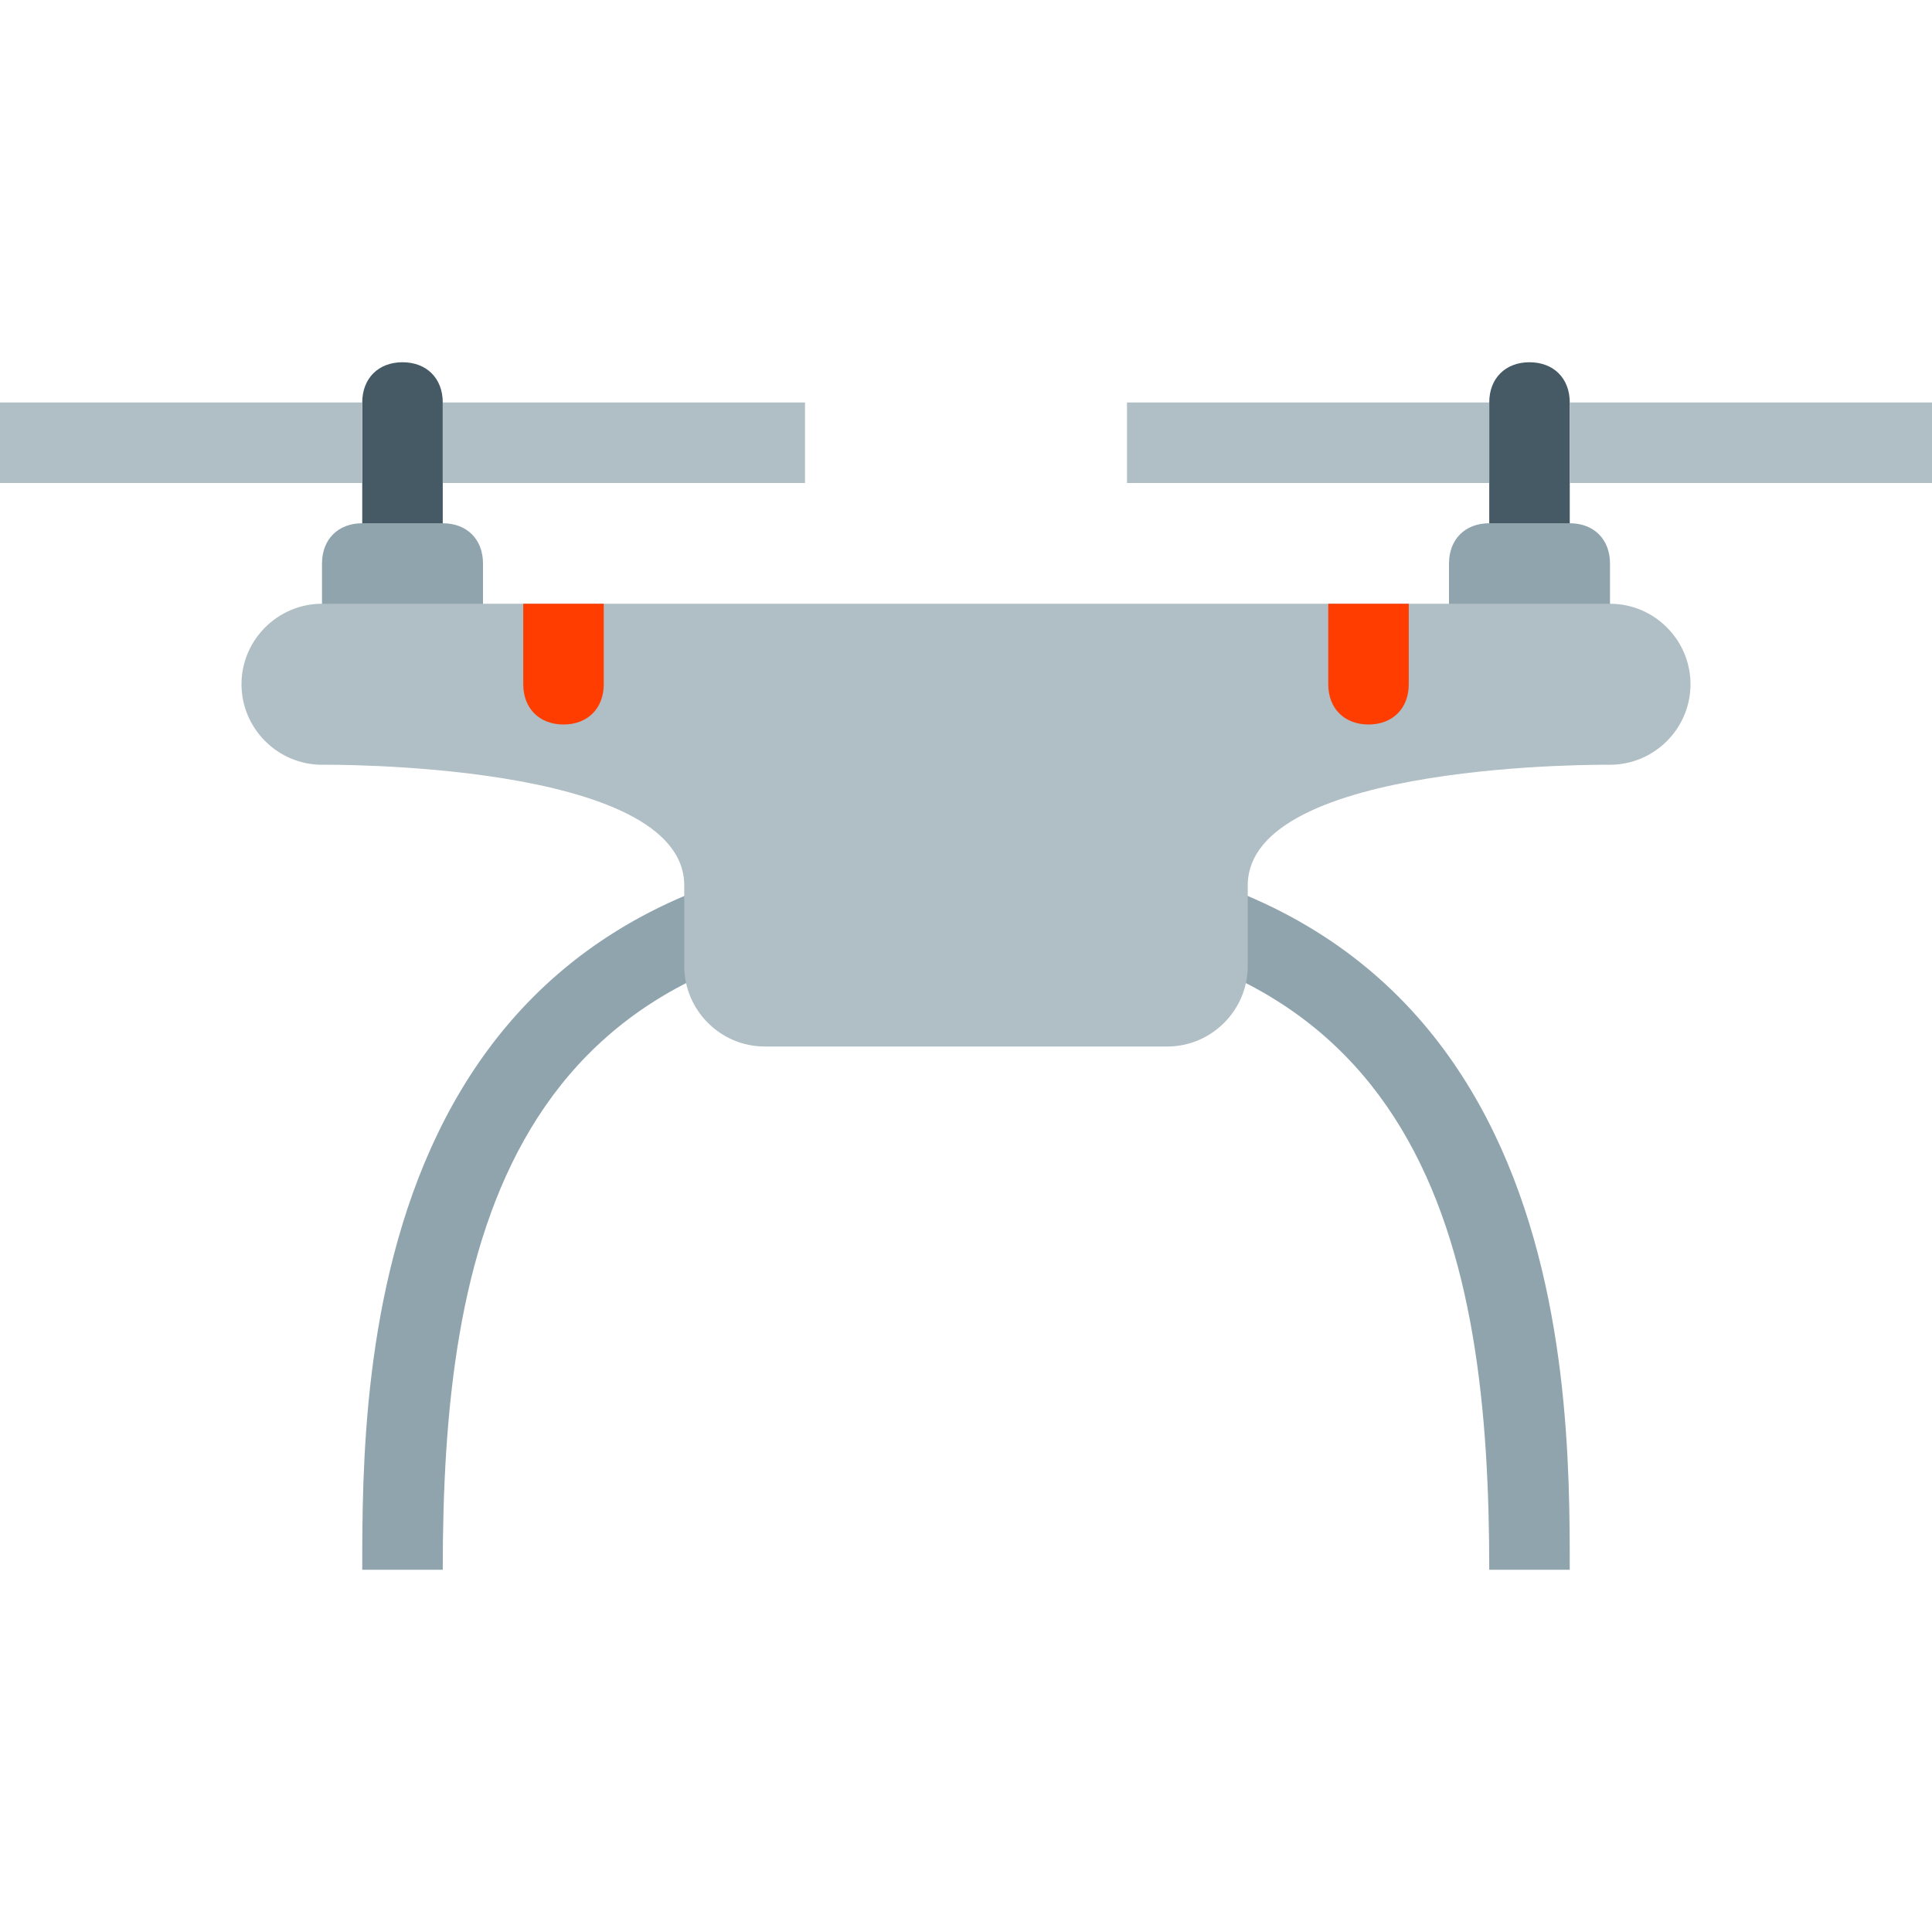 <svg xmlns="http://www.w3.org/2000/svg" viewBox="0 0 48 48"><path d="M10 18c-.6 0-1-.4-1-1v-7c0-.6.4-1 1-1s1 .4 1 1v7c0 .6-.4 1-1 1zm29-1v-7c0-.6-.4-1-1-1s-1 .4-1 1v7c0 .6.4 1 1 1s1-.4 1-1z" fill="#455a64"/><path d="M39 39h-2c0-7.9-1.5-16-13-16s-13 8.1-13 16H9c0-4.9 0-18 15-18s15 13.1 15 18zM11 18H9c-.6 0-1-.4-1-1v-3c0-.6.4-1 1-1h2c.6 0 1 .4 1 1v3c0 .6-.4 1-1 1zm28 0h-2c-.6 0-1-.4-1-1v-3c0-.6.4-1 1-1h2c.6 0 1 .4 1 1v3c0 .6-.4 1-1 1z" fill="#90a4ae"/><path d="M9 12H0v-2h9v2zm28-2h-9v2h9v-2zm5 7c0 1.1-.9 2-2 2 0 0-9-.1-9 3v2c0 1.1-.9 2-2 2H19c-1.1 0-2-.9-2-2v-2c0-3.1-9-3-9-3-1.1 0-2-.9-2-2s.9-2 2-2h32c1.1 0 2 .9 2 2zm-22-5h-9v-2h9v2zm28 0h-9v-2h9v2z" fill="#b0bec5"/><path d="M15 15v2c0 .6-.4 1-1 1s-1-.4-1-1v-2h2zm18 0v2c0 .6.4 1 1 1s1-.4 1-1v-2h-2z" fill="#ff3d00"/></svg>
